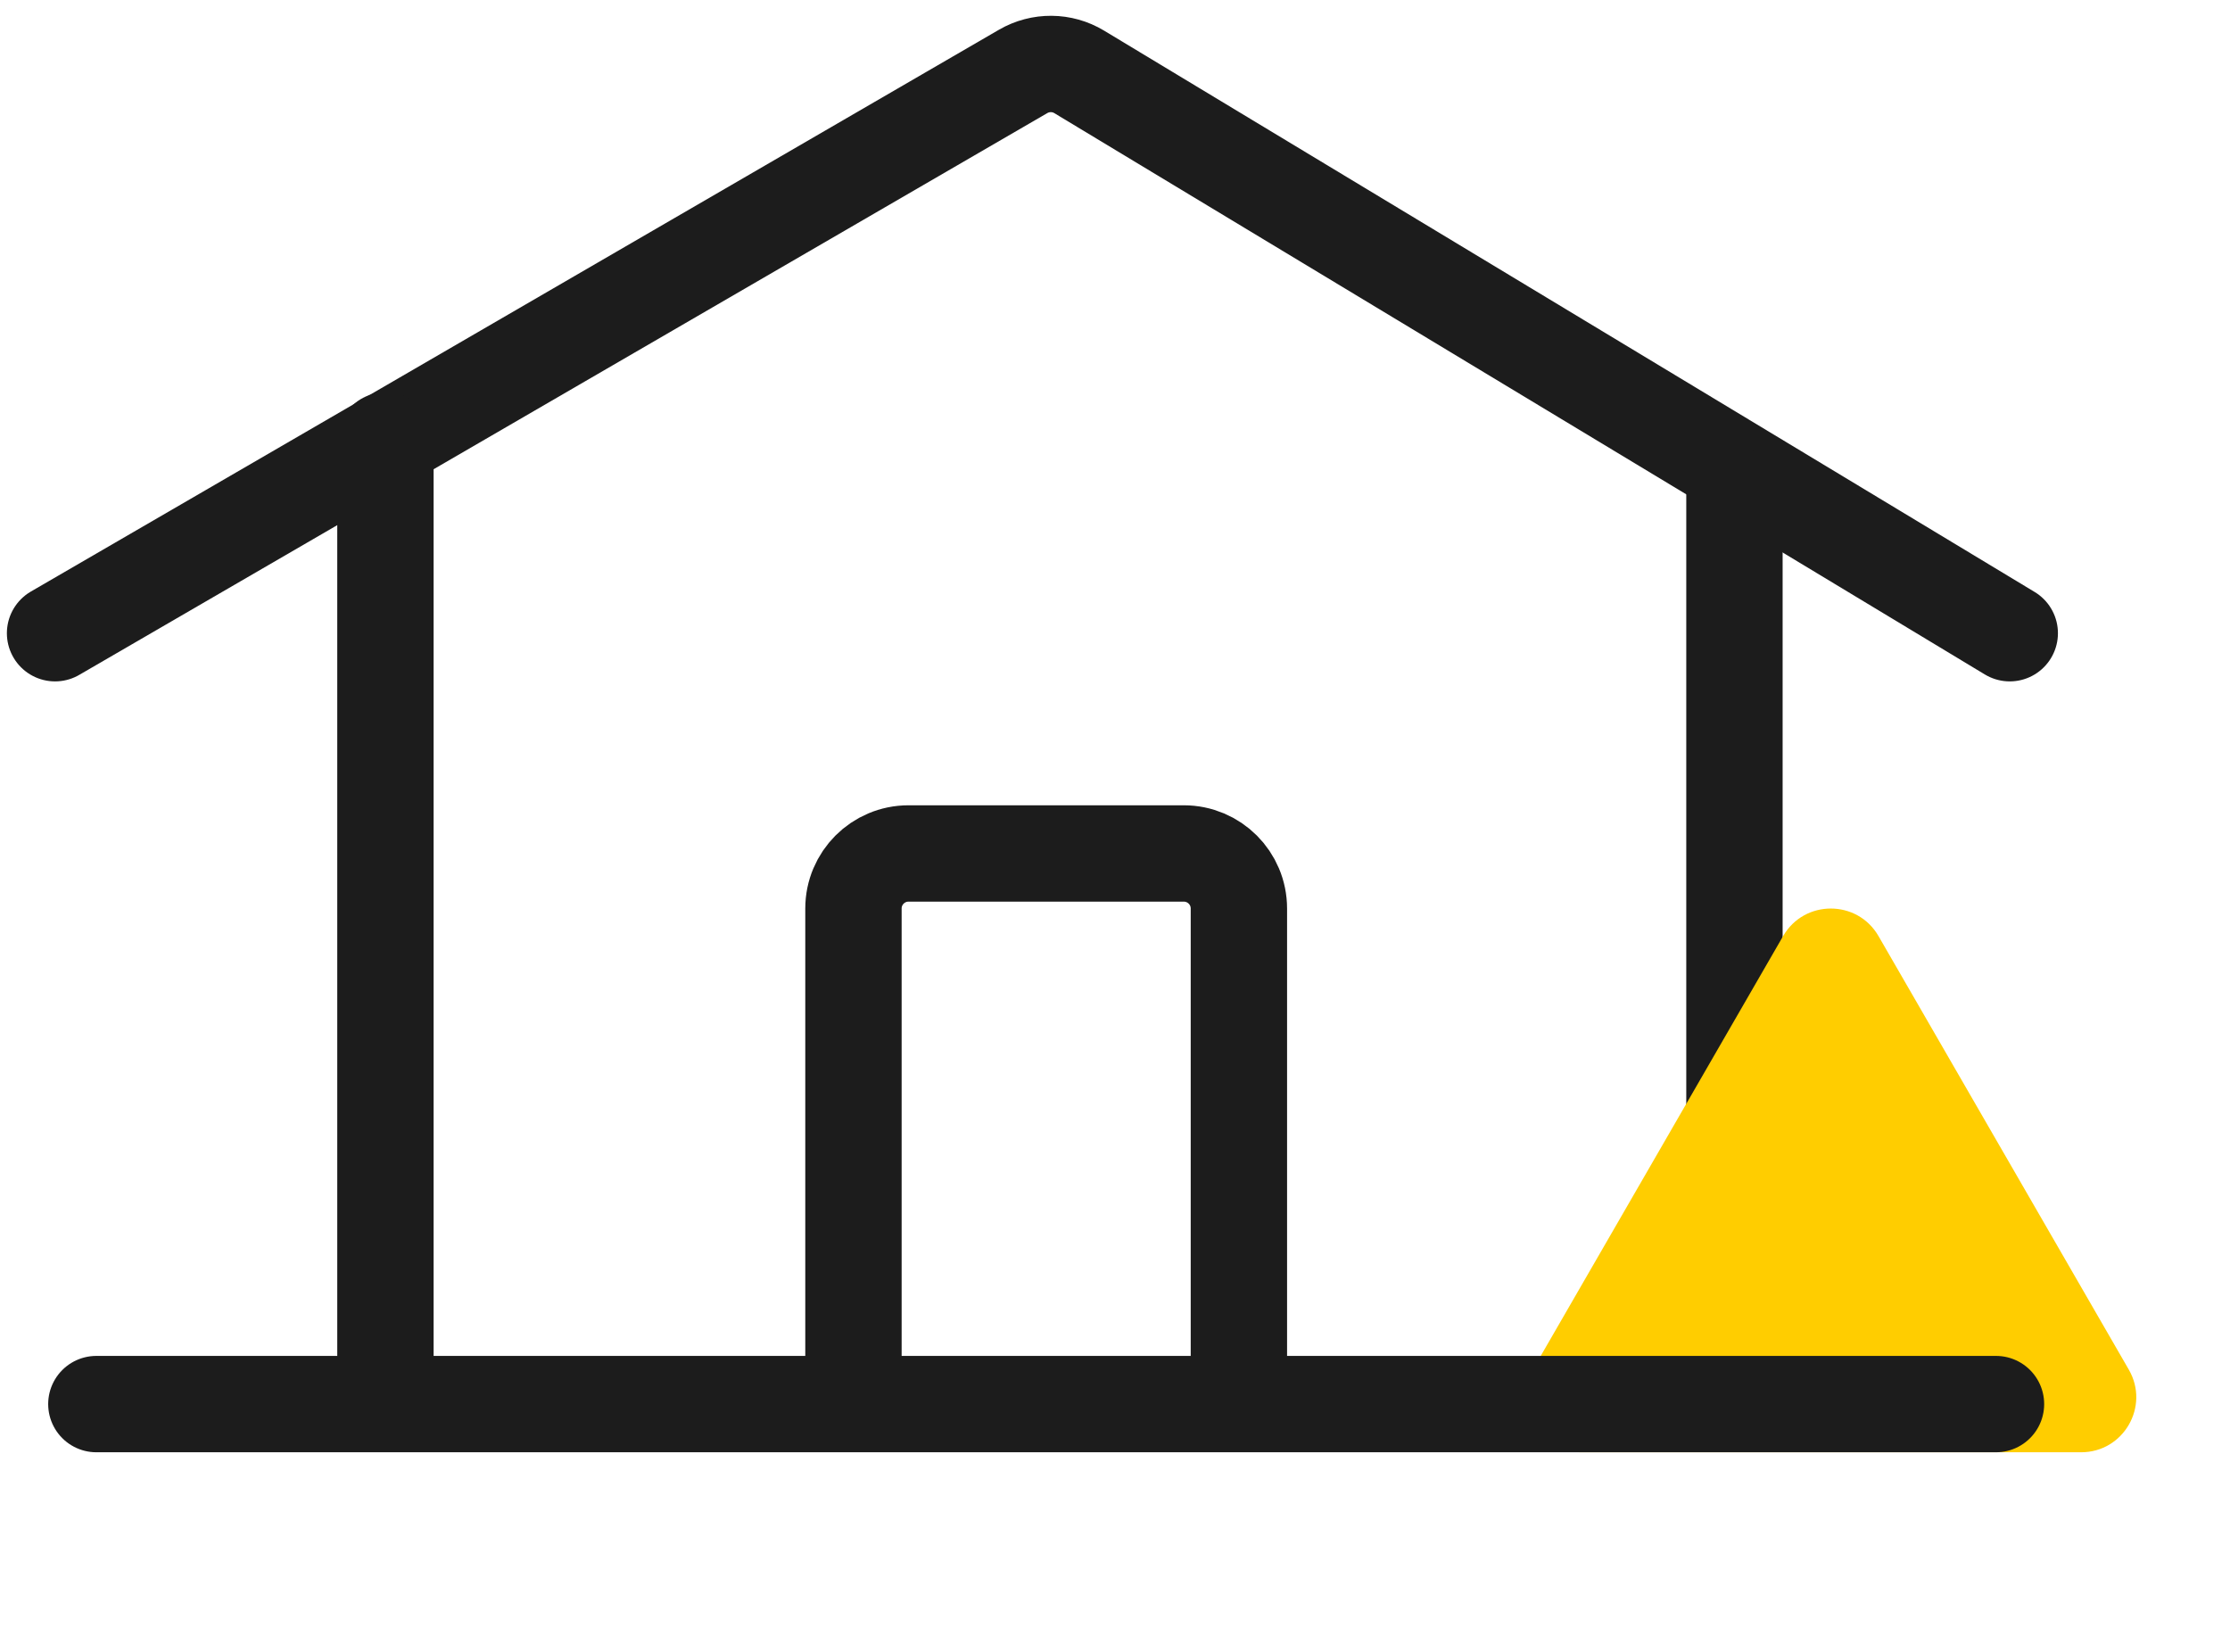<svg width="81" height="60" viewBox="0 0 81 60" fill="none" xmlns="http://www.w3.org/2000/svg">
<path d="M31 51V33C31 31.895 31.895 31 33 31H43C44.105 31 45 31.895 45 33V51" stroke="#1C1C1C" stroke-width="3.5"/>
<path d="M2 23L37.163 2.594C37.795 2.228 38.575 2.234 39.2 2.611L73 23" stroke="#1C1C1C" stroke-width="3.5" stroke-linecap="round"/>
<path d="M14 16V50.5M63 18V50.5" stroke="#1C1C1C" stroke-width="3.5" stroke-linecap="round"/>
<path d="M64.768 34C65.538 32.667 67.462 32.667 68.232 34L77.325 49.75C78.095 51.083 77.133 52.75 75.593 52.75H57.407C55.867 52.75 54.905 51.083 55.675 49.75L64.768 34Z" fill="#FFCD00"/>
<path d="M3.5 51H72.5" stroke="#1C1C1C" stroke-width="3.5" stroke-linecap="round"/>
</svg>
